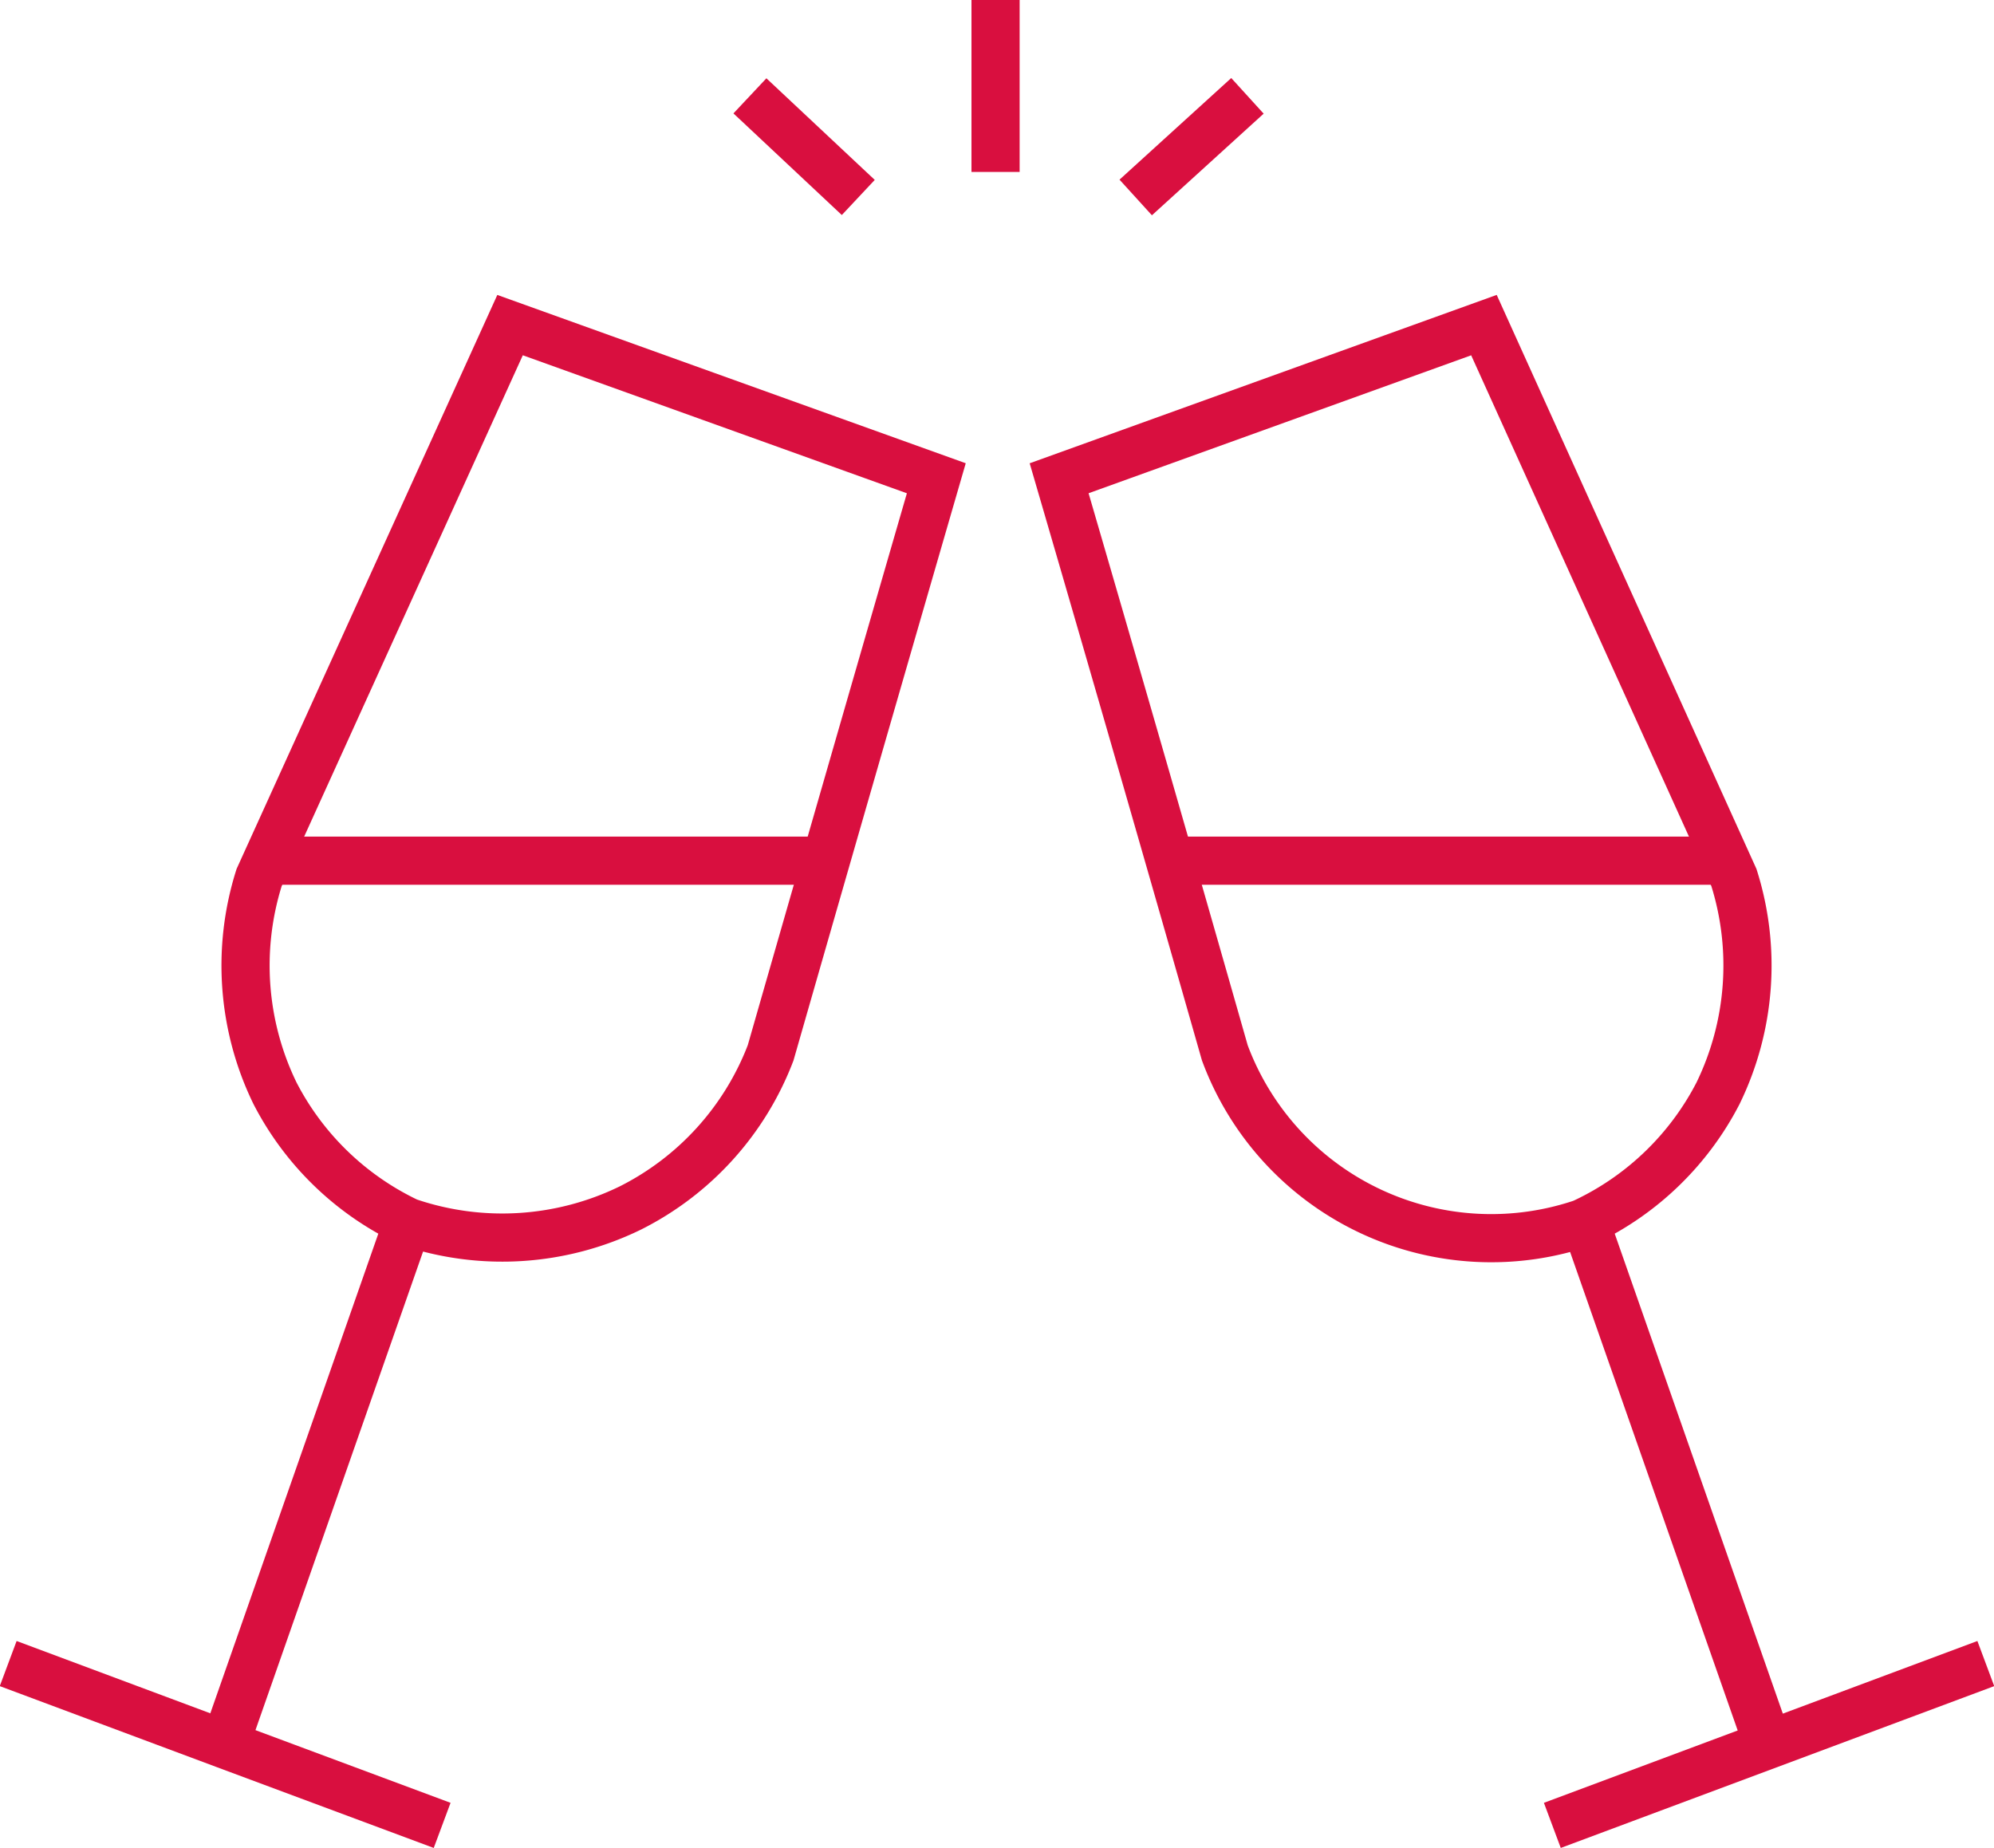 <svg xmlns="http://www.w3.org/2000/svg" viewBox="0 0 41.4 38.37"><defs><style>.cls-1{fill:none;stroke:#d90f3f;stroke-miterlimit:10;}</style></defs><g id="Layer_2" data-name="Layer 2"><g id="Layer_6" data-name="Layer 6"><polyline class="cls-1" points="32.23 37.9 36.73 36.22 41.23 34.54"/><path class="cls-1" d="M32.93,25.37a5.9,5.9,0,0,1-7.5-3.51q-1.71-6-3.44-11.93l8.82-3.18L36,18.22a6.06,6.06,0,0,1-.33,4.48,6,6,0,0,1-2.76,2.67l3.8,10.85"/><path class="cls-1" d="M24.28,17.87l11.57,0"/><line class="cls-1" x1="23.58" y1="4.1" x2="25.9" y2="1.99"/><line class="cls-1" x1="20.67" y1="3.57" x2="20.67"/><line class="cls-1" x1="17.82" y1="4.1" x2="15.57" y2="1.99"/><polyline class="cls-1" points="9.18 37.9 4.67 36.22 0.17 34.54"/><path class="cls-1" d="M8.47,25.37a6.06,6.06,0,0,0,4.62-.29A6,6,0,0,0,16,21.86q1.72-6,3.44-11.93L10.59,6.75,5.38,18.22a6.06,6.06,0,0,0,.33,4.48,6,6,0,0,0,2.76,2.67L4.67,36.22"/><path class="cls-1" d="M17.12,17.87l-11.57,0"/></g></g></svg>